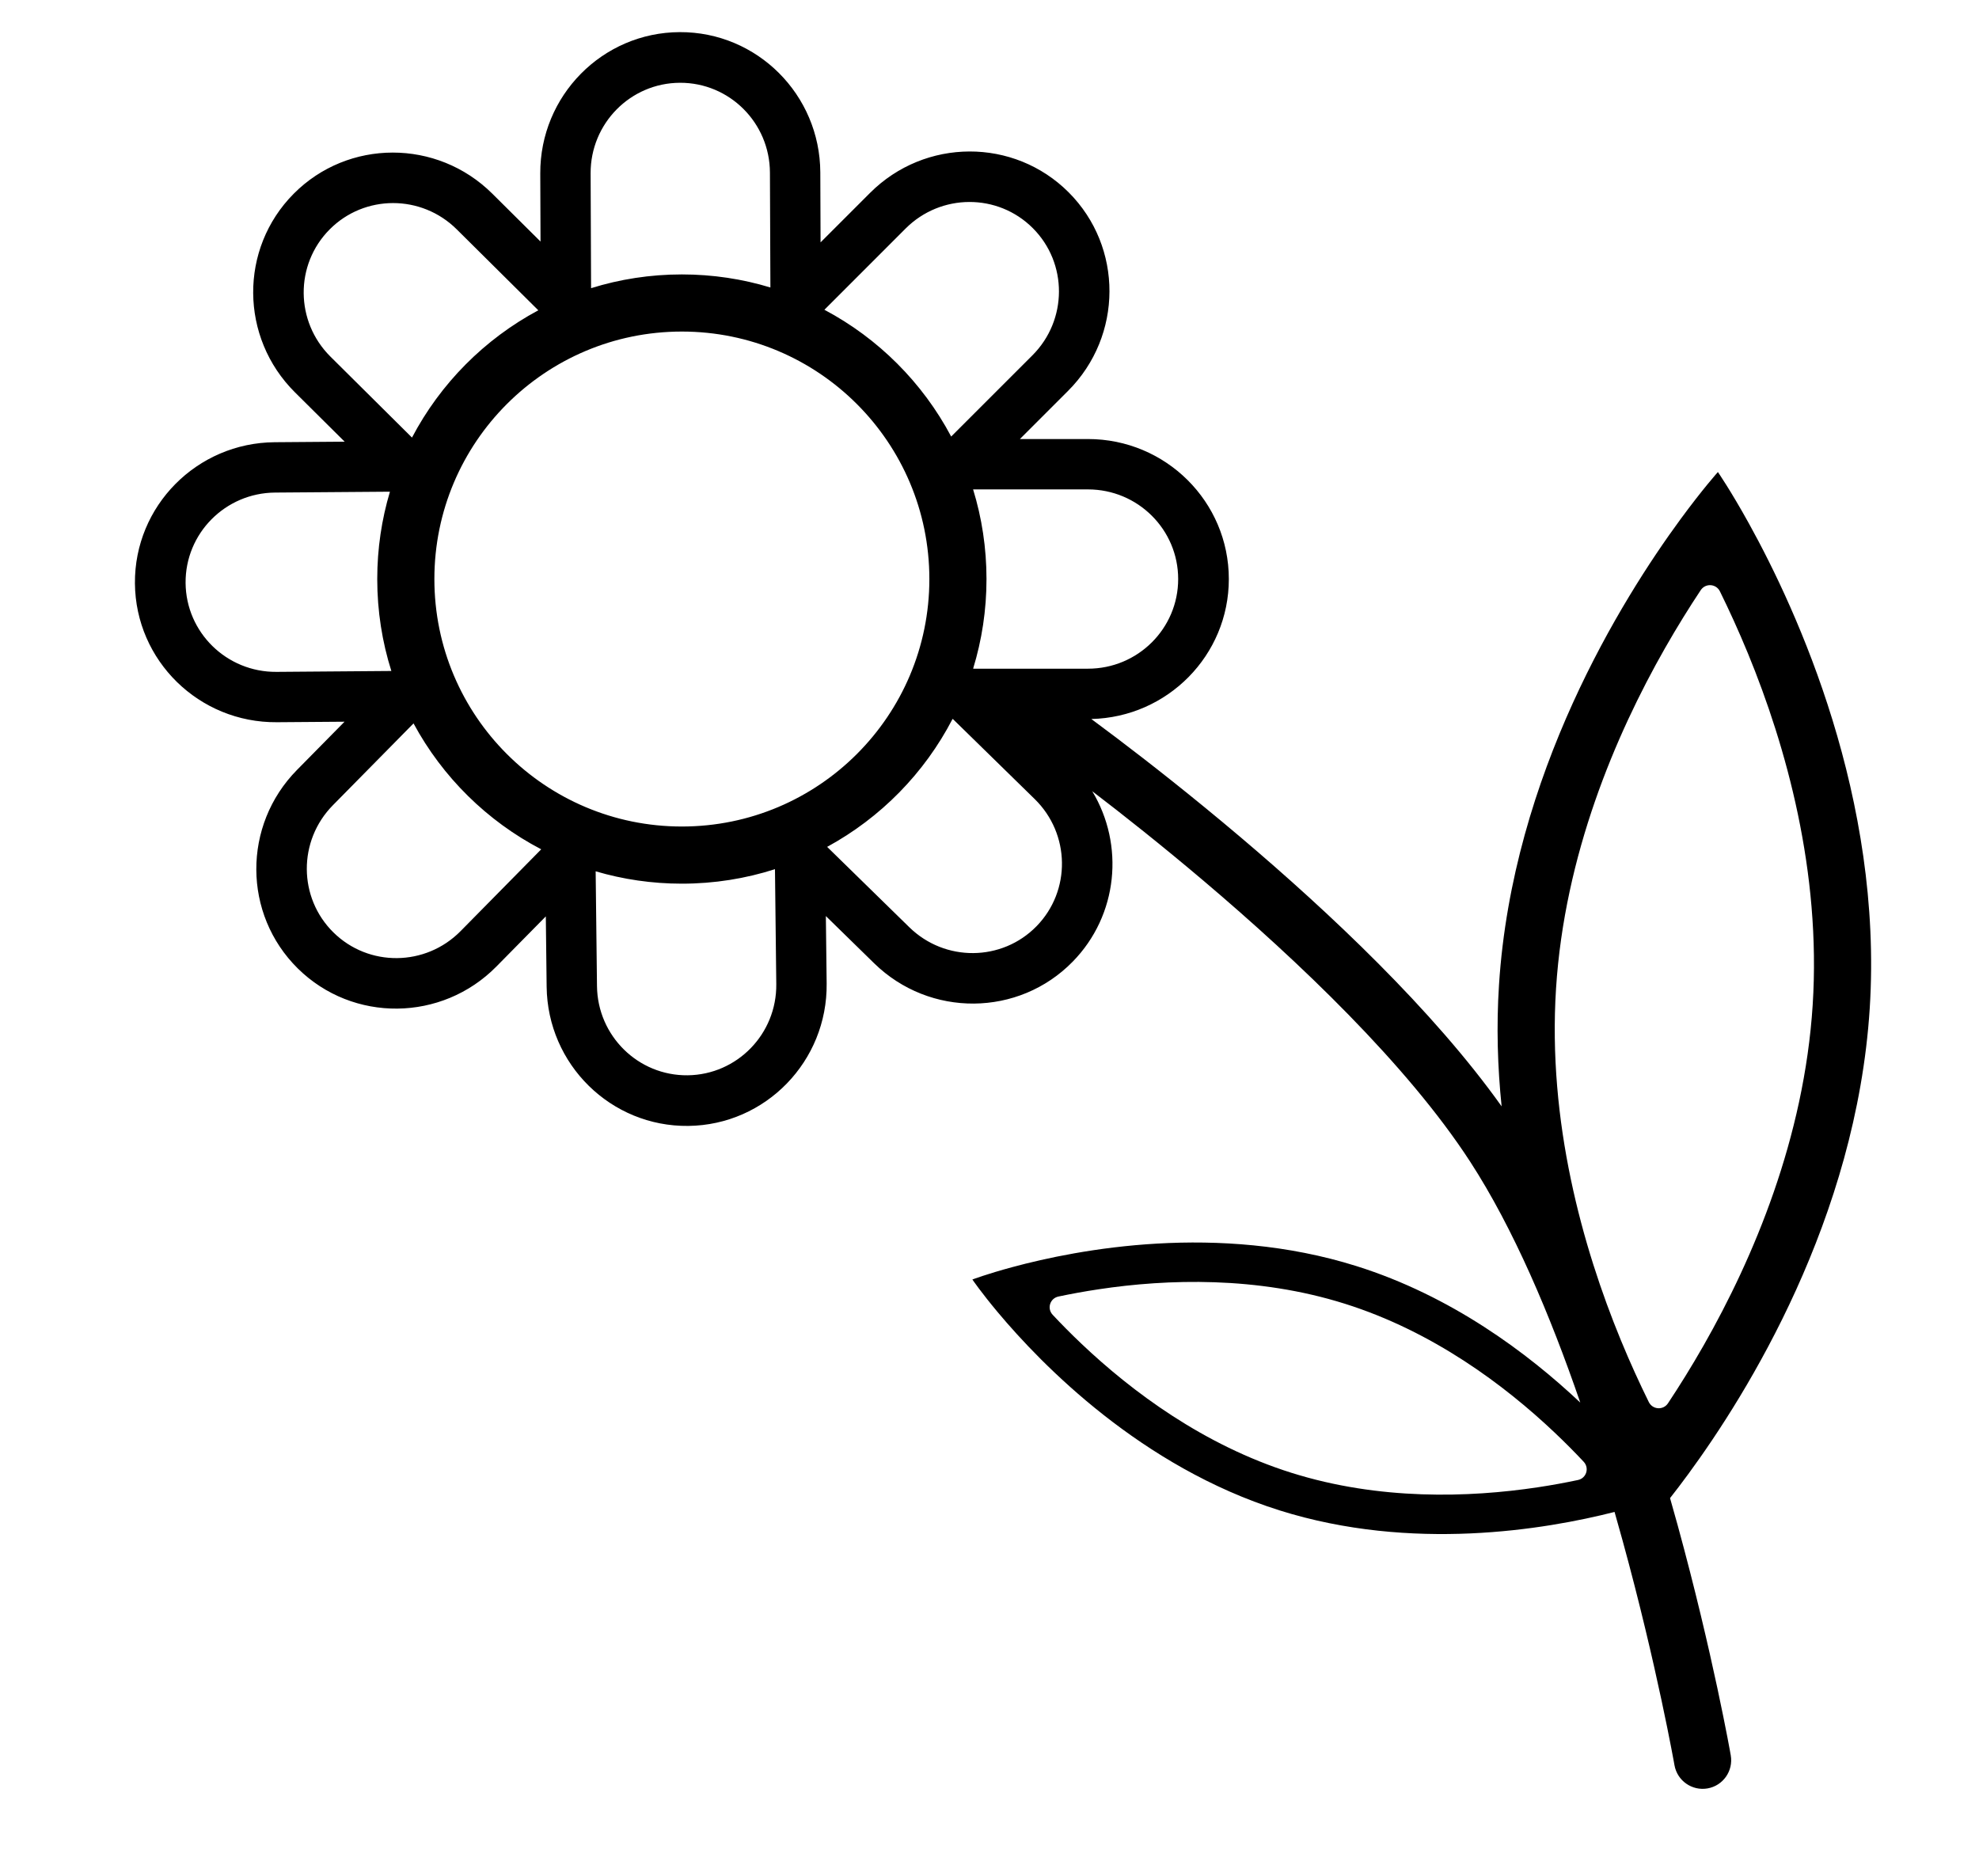 <svg width="77" height="73" viewBox="0 0 77 73" fill="none" xmlns="http://www.w3.org/2000/svg">
<mask id="mask0_216_137" style="mask-type:alpha" maskUnits="userSpaceOnUse" x="0" y="-4" width="77" height="77">
<rect y="-4" width="77" height="77" fill="#DD6868"/>
</mask>
<g mask="url(#mask0_216_137)">
</g>
<path fill-rule="evenodd" clip-rule="evenodd" d="M26.448 1.25C23.439 1.262 21.009 3.724 21.021 6.751L21.031 9.399L19.153 7.534C17.005 5.402 13.546 5.405 11.426 7.54C9.306 9.675 9.329 13.134 11.477 15.267L13.41 17.186L10.688 17.207C7.661 17.23 5.227 19.688 5.25 22.697C5.273 25.706 7.745 28.126 10.772 28.102L13.405 28.082L11.556 29.958C9.432 32.113 9.447 35.573 11.589 37.685C13.732 39.797 17.192 39.761 19.316 37.606L21.237 35.657L21.269 38.394C21.304 41.42 23.771 43.845 26.78 43.81C29.788 43.776 32.199 41.294 32.164 38.268L32.133 35.644L34.011 37.481C36.174 39.597 39.633 39.569 41.737 37.419C43.509 35.608 43.755 32.87 42.497 30.786C43.671 31.683 45.188 32.881 46.832 34.274C50.518 37.398 54.748 41.424 57.198 45.195C58.883 47.789 60.317 51.17 61.486 54.575C59.427 52.635 56.461 50.422 52.783 49.266C47.396 47.571 41.962 48.607 39.381 49.306C38.402 49.57 37.834 49.786 37.834 49.786C37.834 49.786 38.176 50.289 38.827 51.066C40.544 53.116 44.406 57.077 49.793 58.772C54.932 60.388 60.113 59.52 62.82 58.83C62.927 59.203 63.031 59.572 63.13 59.935C63.802 62.381 64.308 64.573 64.646 66.153C64.815 66.942 64.942 67.578 65.026 68.015C65.068 68.234 65.1 68.402 65.121 68.516L65.144 68.644L65.15 68.676L65.151 68.683C65.257 69.288 65.834 69.694 66.439 69.588C67.043 69.482 67.447 68.905 67.341 68.3L66.246 68.493C67.341 68.3 67.341 68.301 67.341 68.3L67.339 68.287L67.332 68.251L67.308 68.114C67.286 67.995 67.253 67.819 67.21 67.594C67.123 67.144 66.993 66.493 66.821 65.688C66.476 64.077 65.96 61.843 65.275 59.346C65.179 59 65.081 58.648 64.979 58.292C65.184 58.032 65.424 57.718 65.689 57.356C67.983 54.228 72.225 47.418 72.748 39.243C73.271 31.069 69.931 23.774 68.054 20.38C67.343 19.093 66.841 18.367 66.841 18.367C66.841 18.367 66.252 19.023 65.382 20.209C63.089 23.336 58.847 30.146 58.324 38.321C58.22 39.939 58.268 41.523 58.426 43.049C55.749 39.288 51.699 35.483 48.269 32.577C46.4 30.994 44.693 29.658 43.452 28.718C43.077 28.434 42.744 28.185 42.462 27.977C45.428 27.908 47.812 25.496 47.812 22.531C47.812 19.522 45.358 17.083 42.332 17.083L39.683 17.083L41.556 15.21C43.696 13.07 43.706 9.611 41.579 7.483C39.451 5.356 35.992 5.366 33.852 7.506L31.927 9.431L31.917 6.709C31.905 3.682 29.456 1.238 26.448 1.25ZM37.876 26.019L37.865 26.009C38.202 24.909 38.383 23.741 38.383 22.531C38.383 21.317 38.201 20.145 37.862 19.043L42.332 19.043C44.27 19.043 45.841 20.604 45.841 22.531C45.841 24.458 44.27 26.019 42.332 26.019H37.876ZM37.077 27.979L40.26 31.093C41.645 32.449 41.676 34.663 40.329 36.041C38.981 37.418 36.766 37.435 35.381 36.08L32.183 32.952C34.264 31.82 35.969 30.084 37.06 27.979H37.077ZM23.176 33.903C24.24 34.216 25.366 34.384 26.53 34.384C27.794 34.384 29.011 34.186 30.153 33.82L30.204 38.291C30.227 40.228 28.683 41.817 26.757 41.84C24.831 41.862 23.251 40.309 23.228 38.371L23.176 33.903ZM21.058 33.047C18.952 31.949 17.217 30.237 16.09 28.148L12.951 31.333C11.591 32.713 11.601 34.929 12.973 36.281C14.345 37.633 16.56 37.611 17.921 36.23L21.058 33.047ZM15.172 19.132C14.85 20.209 14.678 21.349 14.678 22.531C14.678 23.778 14.87 24.98 15.227 26.108L10.757 26.143C8.819 26.158 7.236 24.608 7.221 22.682C7.206 20.755 8.765 19.181 10.703 19.166L15.172 19.132ZM16.03 17.026C17.135 14.924 18.852 13.194 20.945 12.074L17.772 8.925C16.397 7.559 14.182 7.561 12.825 8.928C11.467 10.296 11.482 12.511 12.857 13.876L16.03 17.026ZM26.53 10.678C25.3 10.678 24.113 10.865 22.998 11.213L22.98 6.743C22.973 4.805 24.529 3.228 26.455 3.221C28.382 3.213 29.95 4.778 29.957 6.716L29.975 11.186C28.885 10.855 27.728 10.678 26.53 10.678ZM32.076 12.053C34.173 13.165 35.897 14.889 37.009 16.986L40.171 13.825C41.541 12.454 41.547 10.239 40.185 8.877C38.823 7.514 36.608 7.521 35.237 8.891L32.076 12.053ZM36.16 22.531C36.16 27.849 31.849 32.16 26.53 32.16C21.212 32.16 16.901 27.849 16.901 22.531C16.901 17.213 21.212 12.901 26.53 12.901C31.849 12.901 36.16 17.213 36.16 22.531ZM70.529 39.102C70.197 44.283 68.23 48.938 66.287 52.348C65.81 53.185 65.339 53.939 64.9 54.601C64.715 54.881 64.3 54.854 64.152 54.553C63.801 53.841 63.429 53.032 63.063 52.142C61.57 48.512 60.212 43.645 60.543 38.463C60.874 33.281 62.842 28.626 64.785 25.216C65.262 24.38 65.733 23.625 66.172 22.964C66.357 22.684 66.772 22.71 66.92 23.011C67.271 23.724 67.642 24.532 68.009 25.423C69.501 29.052 70.86 33.92 70.529 39.102ZM52.323 50.728C55.738 51.802 58.531 53.886 60.495 55.748C60.91 56.141 61.286 56.522 61.619 56.878C61.848 57.123 61.724 57.519 61.395 57.588C60.919 57.689 60.393 57.787 59.827 57.872C57.151 58.274 53.668 58.383 50.253 57.309C46.838 56.235 44.045 54.152 42.082 52.29C41.666 51.896 41.291 51.515 40.958 51.159C40.728 50.914 40.853 50.519 41.181 50.449C41.658 50.348 42.184 50.251 42.75 50.166C45.426 49.763 48.908 49.654 52.323 50.728Z" fill="black"/>
</svg>
